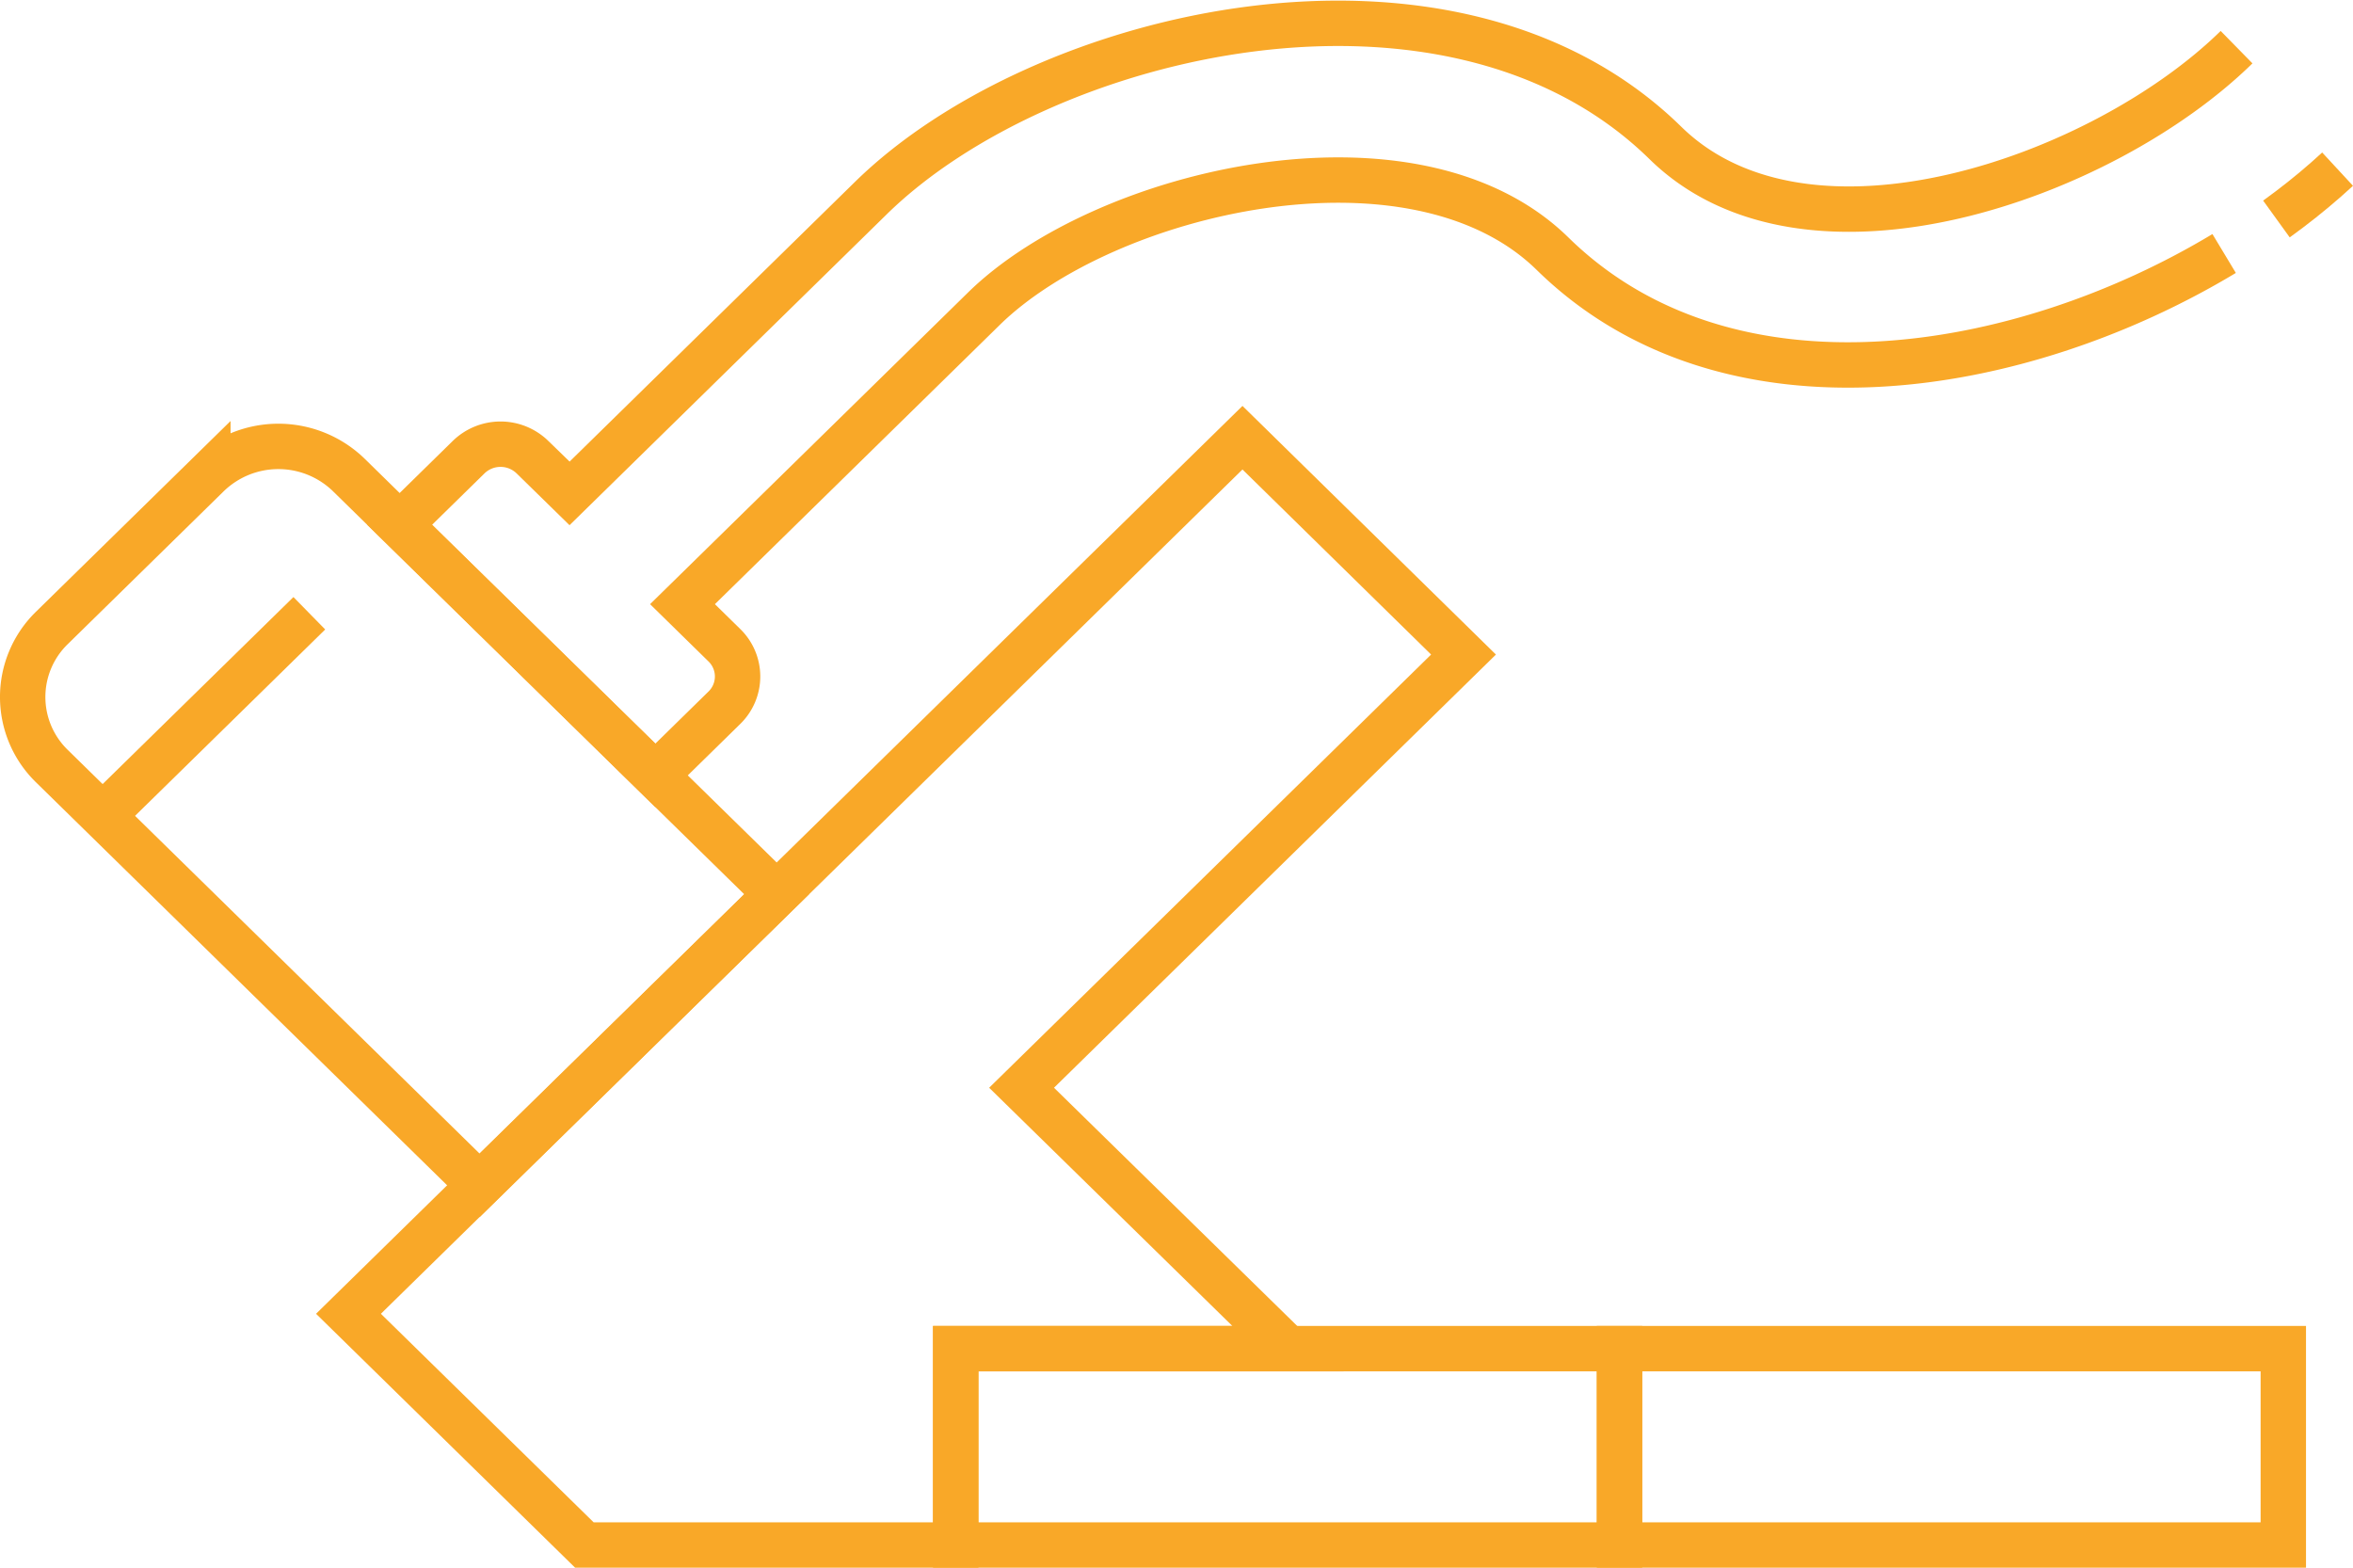 <svg xmlns="http://www.w3.org/2000/svg" width="155.519" height="103.618" viewBox="0 0 155.519 103.618">
  <g id="Group_2414" data-name="Group 2414" transform="translate(-1374.5 -1449.137)">
    <rect id="Rectangle_2946" data-name="Rectangle 2946" width="43.873" height="12.978" transform="translate(1437.667 1538.277)" fill="none" stroke="#f9a828" stroke-miterlimit="10" stroke-width="3"/>
    <rect id="Rectangle_2947" data-name="Rectangle 2947" width="43.873" height="12.978" transform="translate(1481.54 1538.277)" fill="none" stroke="#f9a828" stroke-miterlimit="10" stroke-width="3"/>
    <path id="Path_1634" data-name="Path 1634" d="M1229.235,564.177l17.607,17.245h-21.96V594.4h-24.543l-15.592-15.283,10.98-10.763,18.9-18.512,29.208-28.63,14.61,14.333Z" transform="translate(212.785 956.855)" fill="none" stroke="#f9a828" stroke-miterlimit="10" stroke-width="3"/>
    <path id="Path_1635" data-name="Path 1635" d="M1214.174,551.355,1194.545,570.6l-28.271-27.711a6.371,6.371,0,0,1,0-9.135l10.31-10.105a6.684,6.684,0,0,1,9.319,0Z" transform="translate(211.655 956.885)" fill="none" stroke="#f9a828" stroke-miterlimit="10" stroke-width="3"/>
    <line id="Line_47" data-name="Line 47" y1="13.388" x2="13.659" transform="translate(1381.285 1489.671)" fill="none" stroke="#f9a828" stroke-miterlimit="10" stroke-width="3"/>
    <path id="Path_1636" data-name="Path 1636" d="M1309.36,496.836c-8.8,8.627-28.344,15.552-37.749,6.332-14.153-13.872-41.19-7.455-52.513,3.641l-19.919,19.524-2.452-2.4a3.024,3.024,0,0,0-4.214,0l-4.561,4.472,16.9,16.564,4.562-4.472a2.881,2.881,0,0,0,0-4.131l-2.769-2.714,19.918-19.525c7.967-7.809,28.4-12.644,37.587-3.64,11.613,11.383,30.922,8.095,44.389-.013" transform="translate(212.963 955.418)" fill="none" stroke="#f9a828" stroke-miterlimit="10" stroke-width="3"/>
    <path id="Path_1637" data-name="Path 1637" d="M1305.486,507.687q.429-.31.853-.63c1.134-.858,2.2-1.749,3.189-2.664" transform="translate(219.472 955.924)" fill="none" stroke="#f9a828" stroke-miterlimit="10" stroke-width="3"/>
  </g>
</svg>
